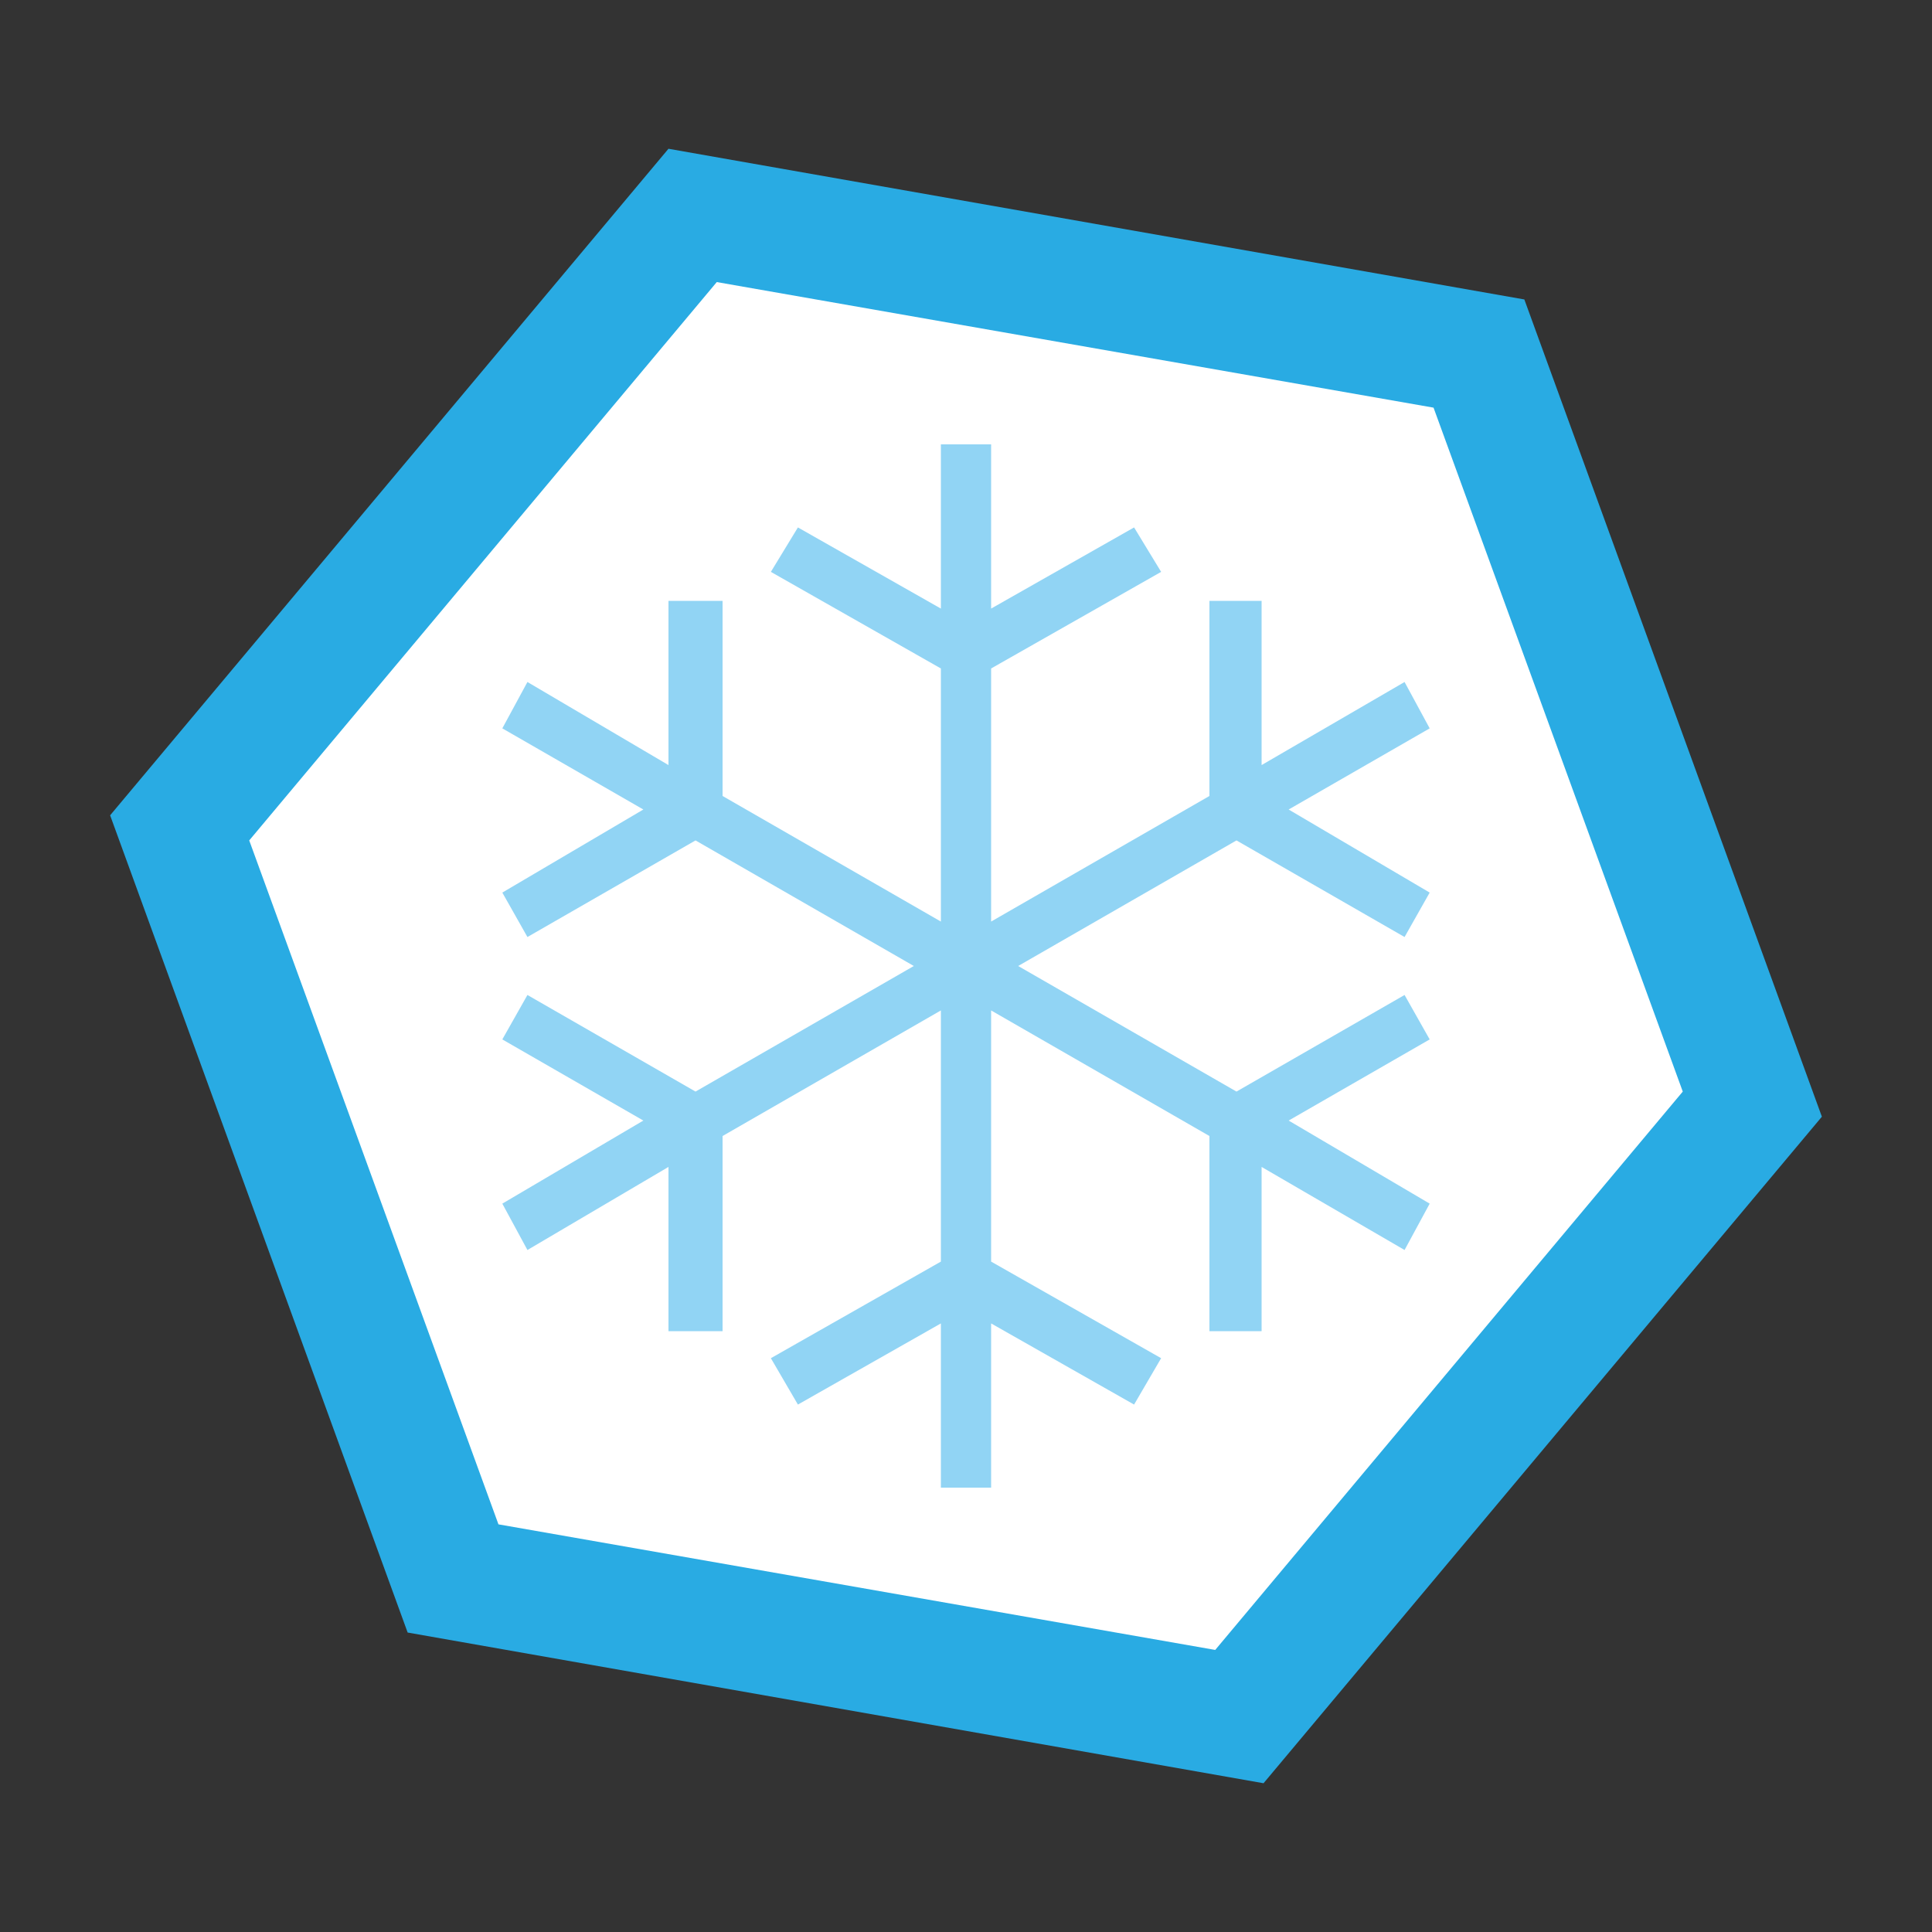 <?xml version="1.0" encoding="utf-8"?>
<!-- Generator: Adobe Illustrator 20.1.0, SVG Export Plug-In . SVG Version: 6.00 Build 0)  -->
<svg version="1.1" id="Ebene_1" xmlns="http://www.w3.org/2000/svg" xmlns:xlink="http://www.w3.org/1999/xlink" x="0px" y="0px"
	 viewBox="0 0 100 100" style="enable-background:new 0 0 100 100;" xml:space="preserve">
<rect x="0" y="0" width="100" height="100" fill="#333333" stroke="none"/>
<style type="text/css">
	.st0{fill:#FFFFFF;}
	.st1{clip-path:url(#SVGID_2_);}
	.st2{fill-rule:evenodd;clip-rule:evenodd;fill:#FFFFFF;}
	.st3{fill-rule:evenodd;clip-rule:evenodd;fill:#595A5C;fill-opacity:0.1;}
	.st4{fill:#595A5C;}
	.st5{clip-path:url(#SVGID_4_);}
	.st6{clip-path:url(#SVGID_6_);}
	.st7{clip-path:url(#SVGID_8_);fill:none;stroke:#FFFFFF;stroke-miterlimit:10;}
	.st8{fill:#575756;}
	.st9{clip-path:url(#SVGID_10_);}
	.st10{clip-path:url(#SVGID_12_);}
	.st11{opacity:0.5;fill-rule:evenodd;clip-rule:evenodd;fill:#575756;}
	.st12{clip-path:url(#SVGID_14_);}
	.st13{fill:#43403E;}
	.st14{clip-path:url(#SVGID_16_);fill:#FFFFFF;}
	.st15{clip-path:url(#SVGID_18_);fill:#FFFFFF;}
	.st16{clip-path:url(#SVGID_20_);fill:#FFFFFF;}
	.st17{clip-path:url(#SVGID_22_);fill:#FFFFFF;}
	.st18{fill:#55514F;}
	.st19{fill-rule:evenodd;clip-rule:evenodd;fill:#595A5C;}
	.st20{fill-rule:evenodd;clip-rule:evenodd;fill:#DB2329;}
	.st21{fill:#E52629;}
	.st22{fill:#932D88;}
	.st23{fill:none;}
	.st24{fill-rule:evenodd;clip-rule:evenodd;fill:#E52629;}
	.st25{fill:#323189;}
	.st26{fill:#BBCF20;}
	.st27{fill:#D60F81;}
	.st28{fill:#DC7519;}
	.st29{fill:#010202;}
	.st30{fill-rule:evenodd;clip-rule:evenodd;fill:#010202;}
	.st31{fill-rule:evenodd;clip-rule:evenodd;fill:#932D88;}
	.st32{fill:#F8F7F7;}
	.st33{fill-rule:evenodd;clip-rule:evenodd;fill:#A6C83F;}
	.st34{fill:#91D4F4;}
	.st35{fill-rule:evenodd;clip-rule:evenodd;fill:#29ABE3;}
	.st36{fill:#231F20;}
	.st37{fill-rule:evenodd;clip-rule:evenodd;fill:#BBBDC0;}
	.st38{fill-rule:evenodd;clip-rule:evenodd;fill:#09A650;}
	.st39{fill:#29ABE3;}
	.st40{fill:#A6C83F;}
	.st41{opacity:0.5;}
	.st42{opacity:0.5;fill-rule:evenodd;clip-rule:evenodd;fill:#595A5C;}
	.st43{fill:#DB2329;}
</style>
<path class="st0" d="M64.1,88.7l-40.6-7.2L9.5,42.9l26.5-31.5l40.6,7.2l14.1,38.7L64.1,88.7z"/>
<path class="st39" d="M65.4,92.3l-44.3-7.8L5.7,42.2L34.6,7.7l44.3,7.8l15.4,42.3L65.4,92.3z M25.8,78.9l37.1,6.5l24.2-28.9
	L74.2,21.1l-37.1-6.5L12.9,43.5L25.8,78.9z"/>
<g>
	<polygon class="st34" points="48.7,77 48.7,68.5 41.3,72.7 39.9,70.3 48.7,65.3 48.7,52.3 37.4,58.8 37.4,68.9 34.6,68.9 
		34.6,60.4 27.3,64.7 26,62.3 33.3,58 26,53.8 27.3,51.5 36,56.5 47.3,50 36,43.5 27.3,48.5 26,46.2 33.3,41.9 26,37.7 27.3,35.3 
		34.6,39.6 34.6,31.1 37.4,31.1 37.4,41.2 48.7,47.7 48.7,34.6 39.9,29.6 41.3,27.3 48.7,31.5 48.7,23 51.3,23 51.3,31.5 58.7,27.3 
		60.1,29.6 51.3,34.6 51.3,47.7 62.6,41.2 62.6,31.1 65.3,31.1 65.3,39.6 72.7,35.3 74,37.7 66.7,41.9 74,46.2 72.7,48.5 64,43.5 
		52.7,50 64,56.5 72.7,51.5 74,53.8 66.7,58 74,62.3 72.7,64.7 65.3,60.4 65.3,68.9 62.6,68.9 62.6,58.8 51.3,52.3 51.3,65.3 
		60.1,70.3 58.7,72.7 51.3,68.5 51.3,77 	"/>
</g>
</svg>
